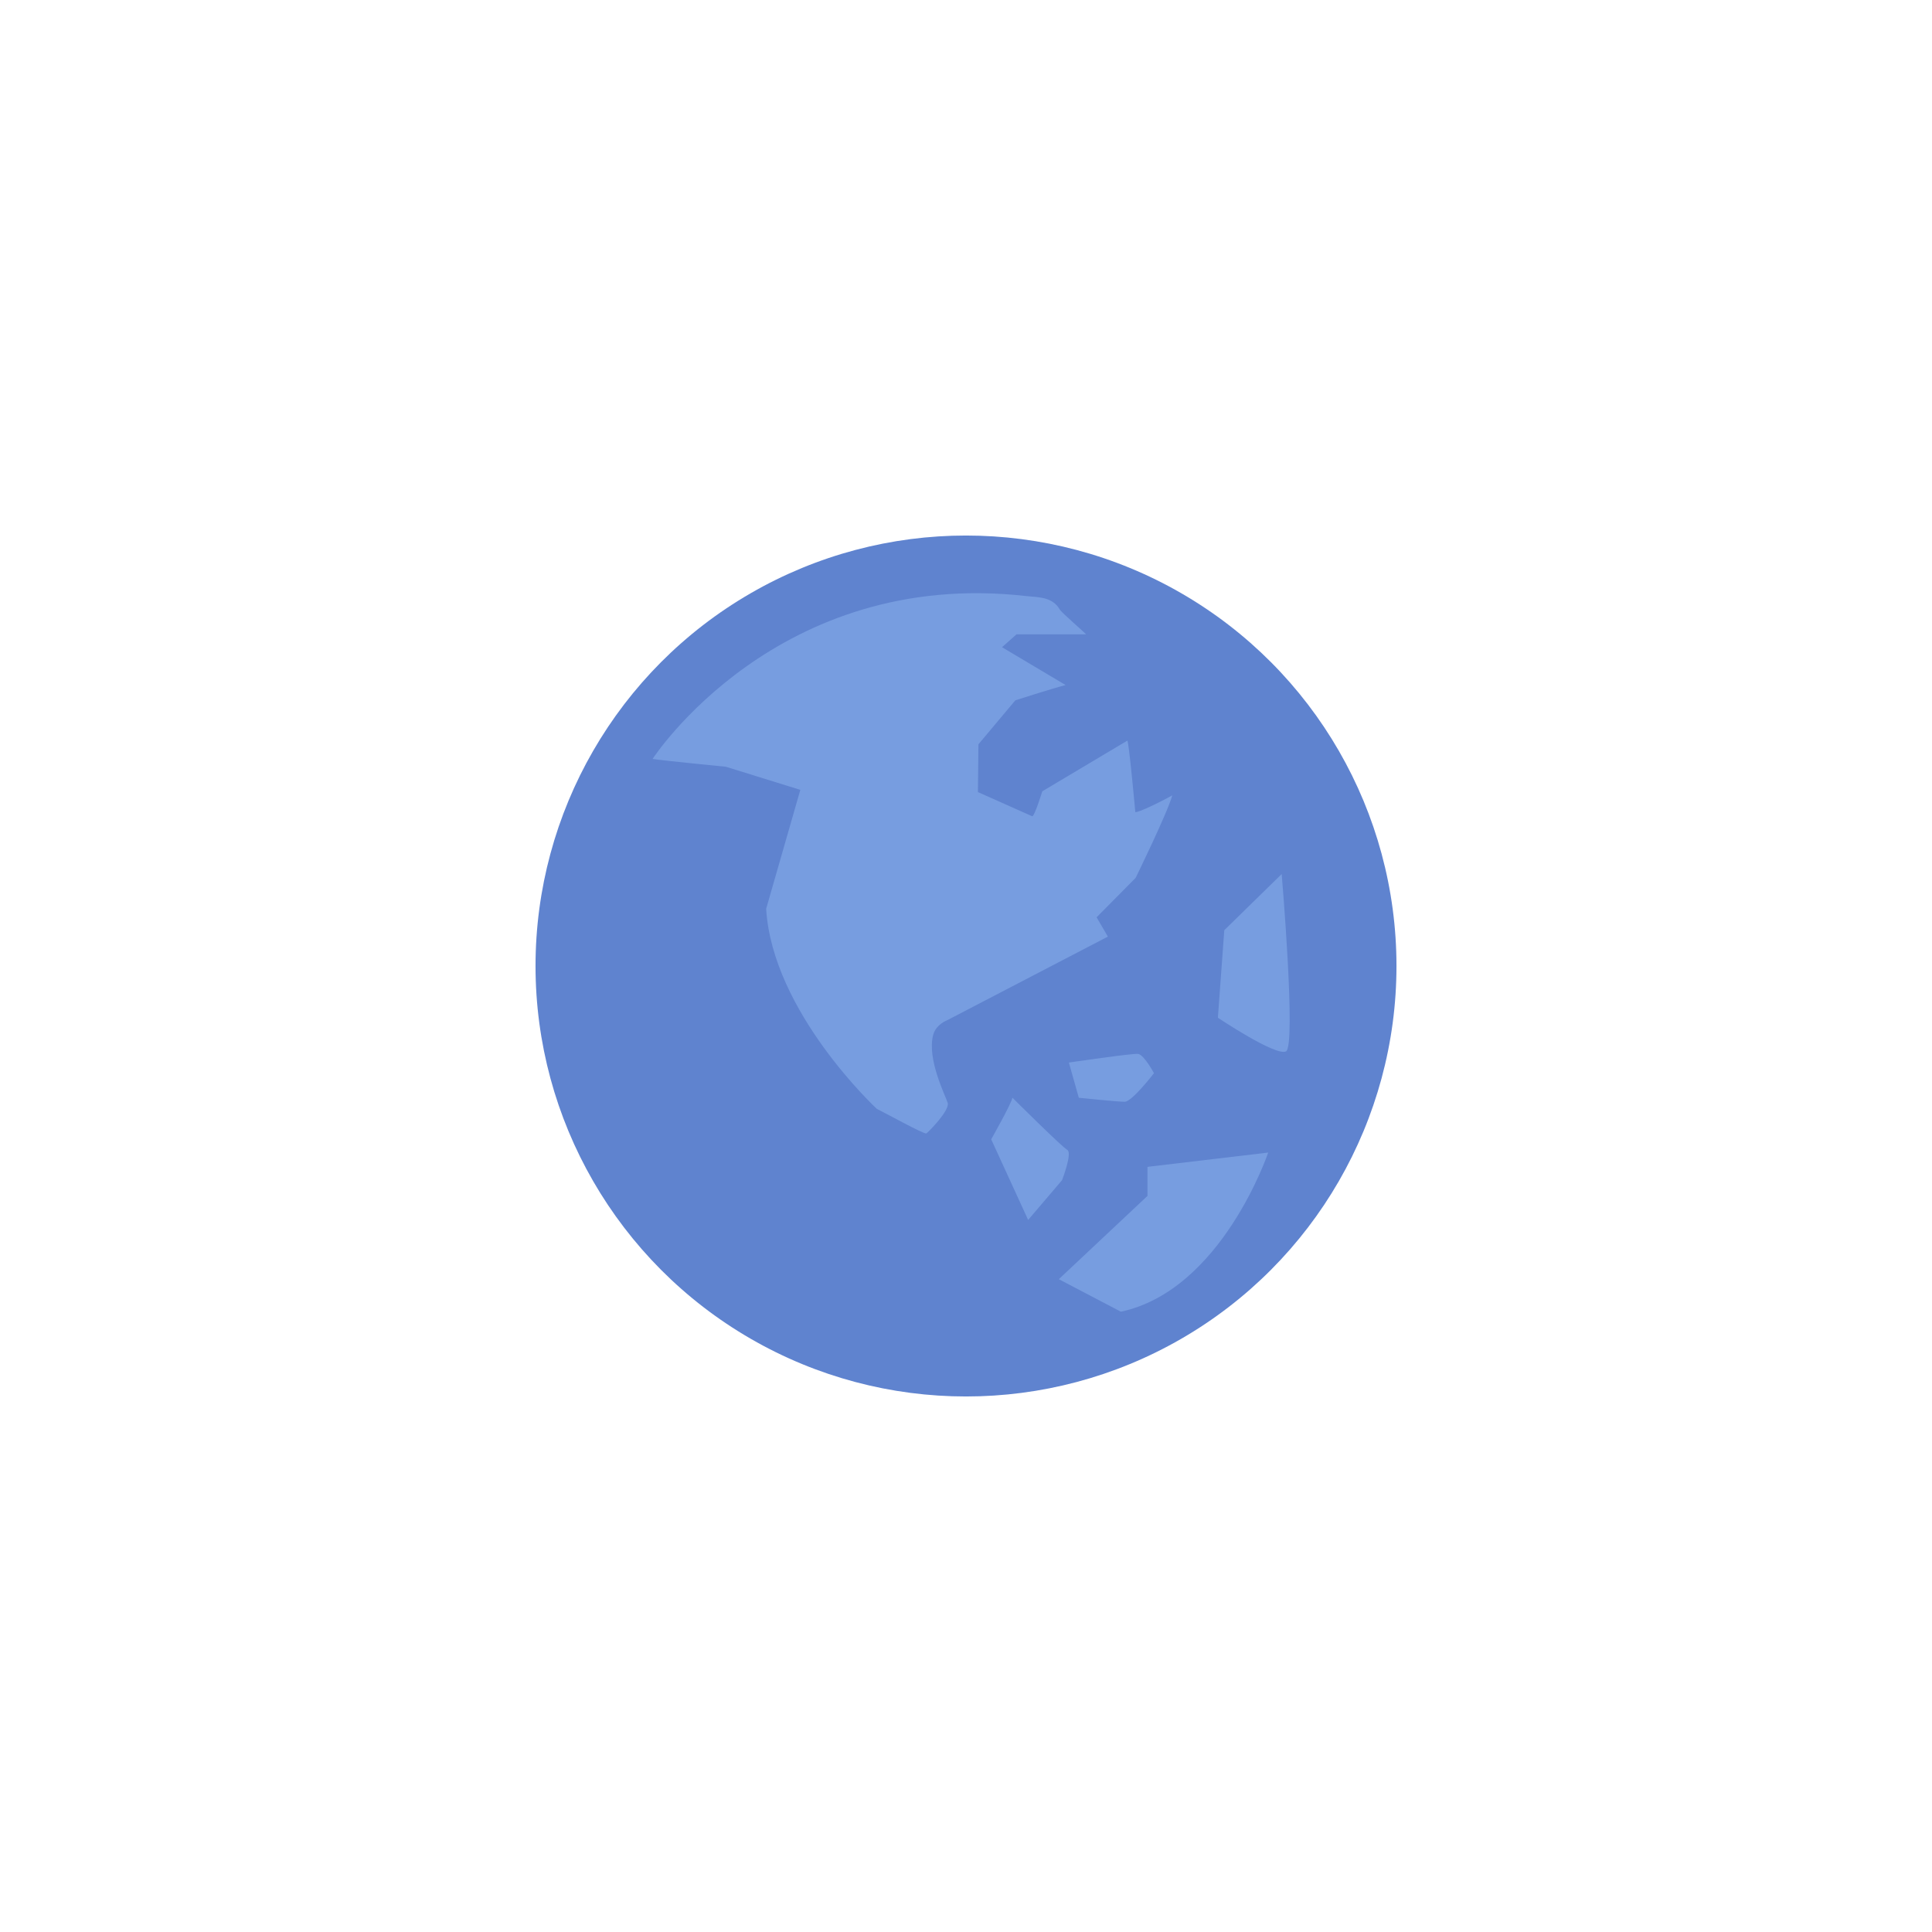 <?xml version="1.0" ?><svg style="enable-background:new 0 0 48 48;" version="1.1" viewBox="0 0 48 48" xml:space="preserve" xmlns="http://www.w3.org/2000/svg" xmlns:xlink="http://www.w3.org/1999/xlink"><g id="Icons"><g id="Icons_21_"><g><circle cx="24" cy="24" r="10.695" style="fill:#5F83CF;"/><path d="M16.213,18.856c0,0,3.082-4.756,9.292-4.046c0.34,0.03,0.65,0.03,0.83,0.34     c0.03,0.06,0.65,0.6,0.65,0.61h-1.73l-0.36,0.32l1.58,0.94c-0.35,0.09-1.25,0.38-1.25,0.38l-0.916,1.092l-0.013,1.187     l1.349,0.601c0.06,0,0.25-0.62,0.25-0.62l2.113-1.259c0.037,0,0.199,1.776,0.199,1.776     c0.08,0.01,0.578-0.227,0.918-0.417c-0.113,0.422-0.91,2.05-0.91,2.05l-0.97,0.98l0.28,0.48l-3.974,2.068     c-0.168,0.07-0.317,0.191-0.366,0.372c-0.16,0.6,0.3,1.5,0.36,1.69c0.06,0.18-0.48,0.73-0.53,0.76     c-0.05,0.03-1.06-0.53-1.23-0.61c0,0-2.595-2.401-2.75-4.971l0.849-2.955l-1.849-0.574     C18.035,19.05,16.543,18.904,16.213,18.856" style="fill:#779DE0;"/><path d="M26.803,27.274c0,0,0.958,0.099,1.14,0.099c0.182,0,0.727-0.71,0.727-0.71     s-0.248-0.462-0.396-0.479c-0.149-0.017-1.718,0.215-1.718,0.215L26.803,27.274z" style="fill:#779DE0;"/><path d="M25.153,27.272c0,0,1.229,1.223,1.363,1.296c0.134,0.073-0.129,0.752-0.129,0.752     l-0.843,0.989l-0.918-2.003C24.626,28.306,25.138,27.402,25.153,27.272z" style="fill:#779DE0;"/><path d="M30.417,23.111l-0.159,2.174c0,0,1.432,0.96,1.691,0.837     c0.259-0.124-0.106-4.407-0.106-4.407L30.417,23.111z" style="fill:#779DE0;"/><path d="M28.509,29.712v-0.722l2.999-0.355c0,0-1.151,3.416-3.66,3.954l-1.542-0.808     L28.509,29.712z" style="fill:#779DE0;"/></g></g></g></svg>